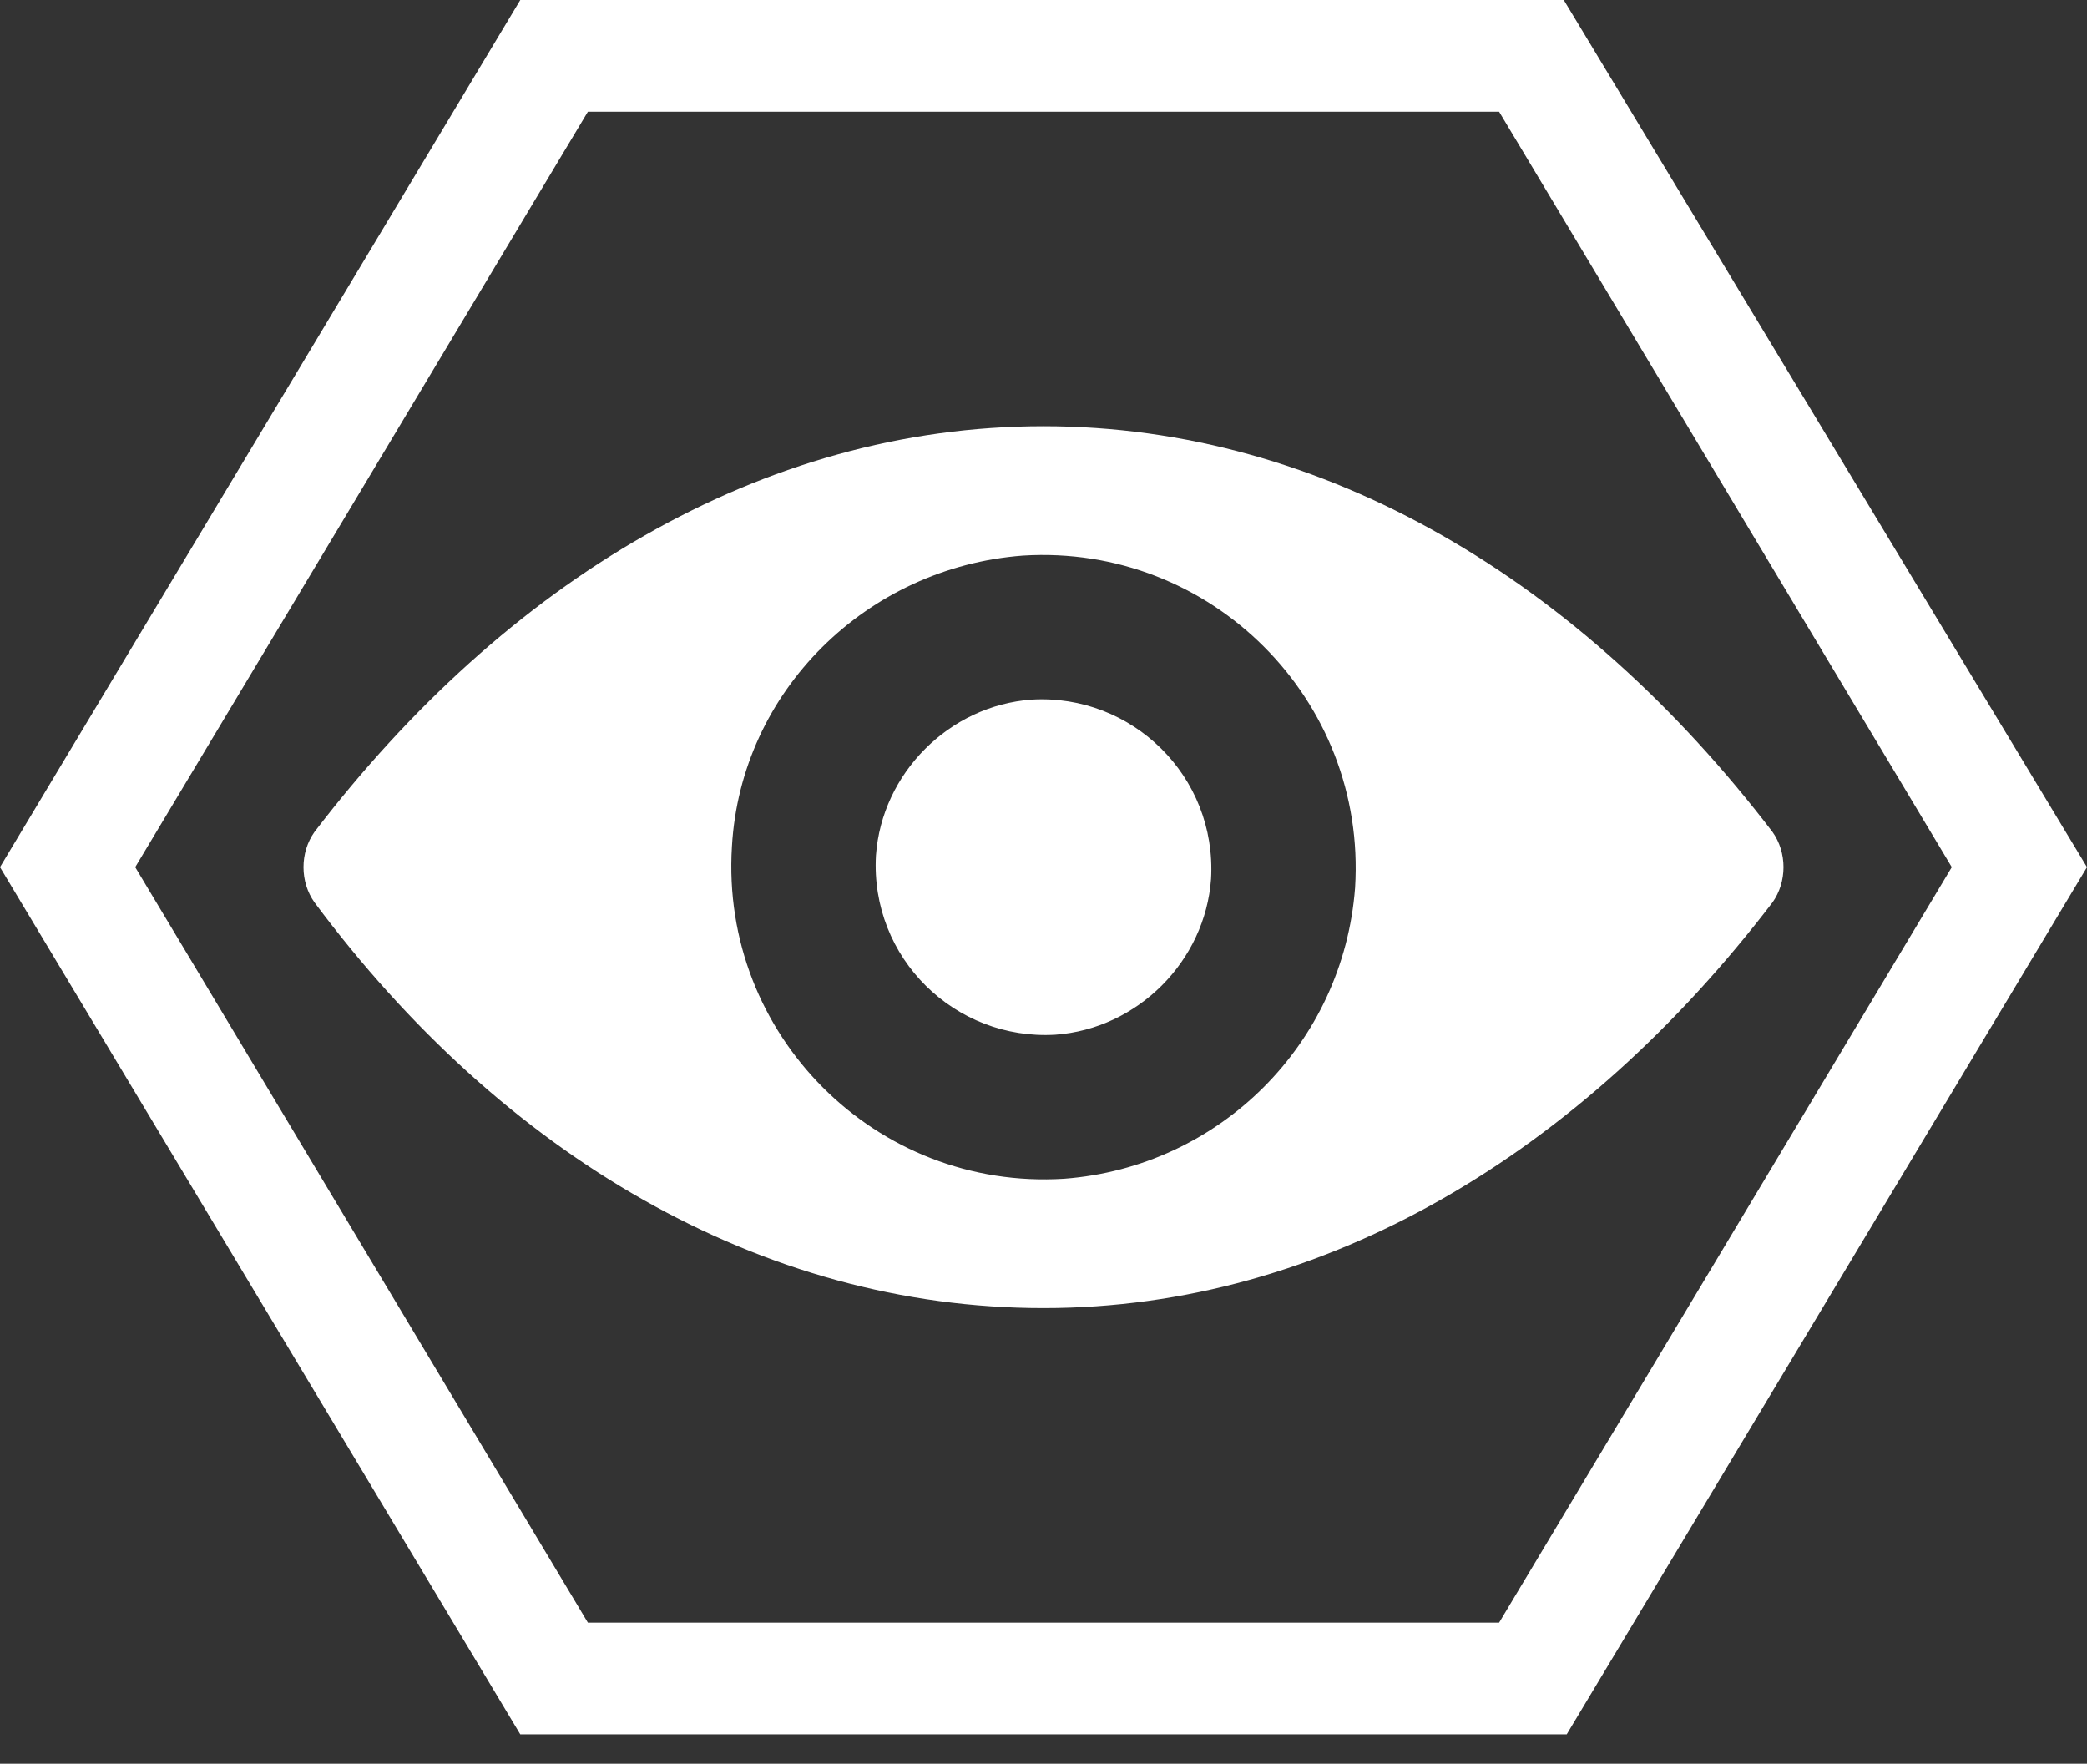 <?xml version="1.0" encoding="utf-8"?>
<!-- Generator: Adobe Illustrator 27.0.0, SVG Export Plug-In . SVG Version: 6.00 Build 0)  -->
<svg fill="white" version="1.1" id="Слой_1" xmlns="http://www.w3.org/2000/svg" xmlns:xlink="http://www.w3.org/1999/xlink" x="0px" y="0px"
	 viewBox="0 0 71 60" style="enable-background:new 0 0 71 60;" xml:space="preserve">
<rect x="0" y="0" width="71" height="60" fill="#333333" stroke="none"/>
<path d="M53.3,59H17.7L0,29.5L17.7,0h35.5L71,29.5L53.3,59z M20,55.2h31l15.4-25.7L51,3.8H20L4.6,29.5L20,55.2z"/>
<g>
	<path d="M35.5,14.5c-9.6,0-18.3,5.3-24.8,13.8c-0.5,0.7-0.5,1.7,0,2.4c6.4,8.6,15.2,13.8,24.8,13.8s18.3-5.3,24.8-13.8
		c0.5-0.7,0.5-1.7,0-2.4C53.8,19.8,45.1,14.5,35.5,14.5z M36.2,40.1c-6.4,0.4-11.7-4.9-11.3-11.3c0.3-5.3,4.6-9.5,9.9-9.9
		c6.4-0.4,11.7,4.9,11.3,11.3C45.7,35.5,41.5,39.7,36.2,40.1z M35.9,35.2c-3.4,0.2-6.3-2.6-6.1-6.1c0.2-2.8,2.5-5.1,5.3-5.3
		c3.4-0.2,6.3,2.6,6.1,6.1C41,32.7,38.7,35,35.9,35.2z"/>
</g>
</svg>

